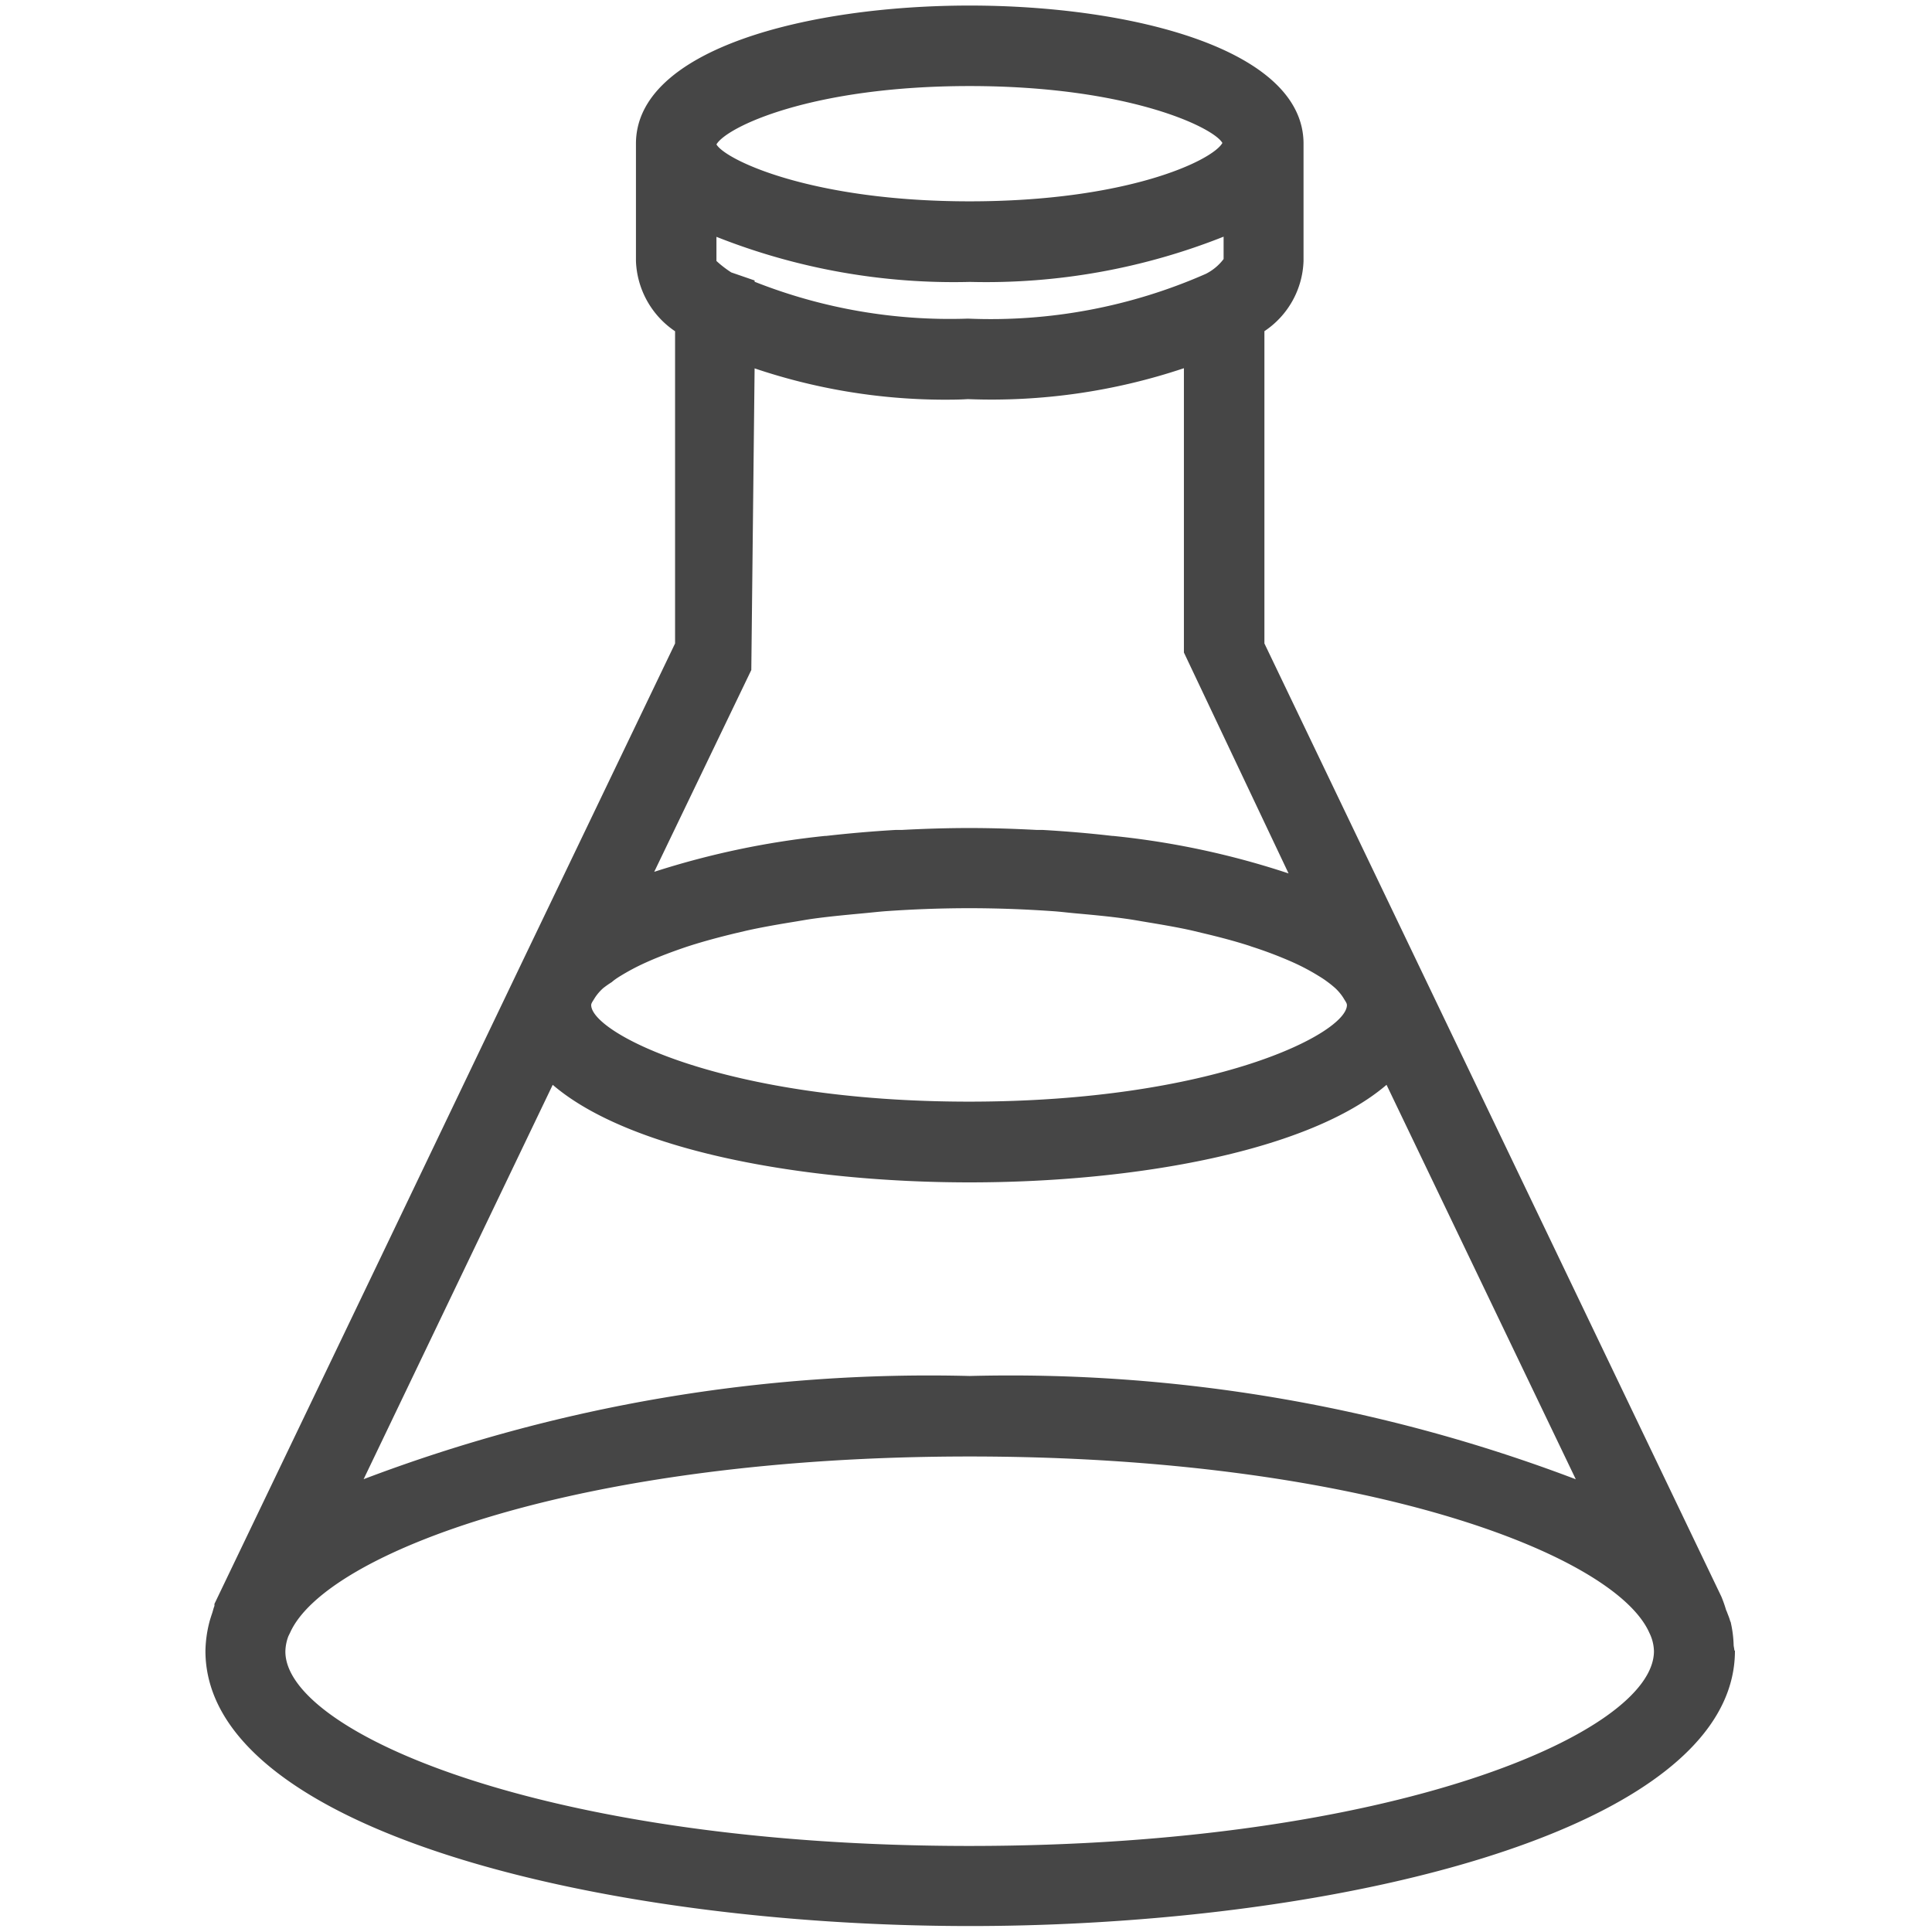 <svg id="Image" xmlns="http://www.w3.org/2000/svg" viewBox="0 0 24 24">
  <path d="M21.545,20.506c0-.023-.007-.045-.009-.068a1.446,1.446,0,0,0-.034-.275c0-.01-.007-.019-.01-.029-.01-.038-.027-.075-.04-.112L21.442,20a1.626,1.626,0,0,0-.058-.165L15.707,7.993V4.114a1.09,1.09,0,0,0,.486-.872V1.785c0-1.179-2.15-1.716-4.148-1.716S7.9.606,7.9,1.785V3.242a1.1,1.1,0,0,0,.486.873V7.993L6.487,11.949l-.01.021-1.75,3.654-2.063,4.3,0,.009,0,.006,0,.01c-.012.029-.018.059-.028.089s-.024.072-.034.109a1.54,1.54,0,0,0-.05.36c0,2.22,4.895,3.419,9.5,3.419.863,0,1.737-.043,2.587-.126,3.682-.36,6.913-1.489,6.913-3.293v-.006ZM7.72,12.116a2.763,2.763,0,0,1,.287-.152l.049-.022c.139-.061.3-.122.475-.181l.043-.014c.17-.054.362-.106.566-.155l.132-.031c.179-.04.377-.075.58-.108.082-.013.16-.028.246-.04.194-.027.406-.047.62-.067.1-.009.2-.021.3-.028.322-.022.661-.036,1.023-.036s.7.014,1.023.036c.108.007.205.02.309.029.211.019.421.039.613.066.088.012.168.027.252.041.2.033.4.067.576.107l.129.031c.208.049.4.1.577.157l.025.009a5.148,5.148,0,0,1,.5.189l.02.009a2.688,2.688,0,0,1,.313.166c.036.022.071.044.1.066a1.28,1.28,0,0,1,.11.088.635.635,0,0,1,.1.12c.017.031.044.063.044.089,0,.349-1.644,1.2-4.694,1.2s-4.694-.854-4.694-1.2c0-.025.027-.057.043-.086a.6.6,0,0,1,.106-.124A1.21,1.21,0,0,1,7.6,12.2C7.632,12.171,7.675,12.143,7.72,12.116Zm-.854,1.36c.963.826,3.129,1.212,5.179,1.212s4.215-.386,5.179-1.212l2.351,4.9a19.773,19.773,0,0,0-7.53-1.283,19.786,19.786,0,0,0-7.528,1.282ZM15.2,3.218a.634.634,0,0,1-.221.184,6.631,6.631,0,0,1-2.954.556A6.588,6.588,0,0,1,9.374,3.5V3.484l-.29-.1A1.339,1.339,0,0,1,8.9,3.242v-.3a8,8,0,0,0,3.15.56A7.985,7.985,0,0,0,15.2,2.94ZM12.045,1.069c1.972,0,3.031.514,3.14.707-.123.218-1.18.725-3.14.725S9.014,1.988,8.9,1.794C9.027,1.576,10.084,1.069,12.045,1.069ZM9.333,8.323l.041-3.747a7.4,7.4,0,0,0,2.336.389c.1,0,.209,0,.312-.007a7.516,7.516,0,0,0,2.685-.384V8.106l1.3,2.744a10.171,10.171,0,0,0-2.18-.466h-.01c-.283-.033-.57-.057-.86-.074l-.074,0c-.281-.015-.562-.024-.842-.024s-.562.009-.843.024l-.076,0c-.289.017-.576.042-.859.074h-.013a10.379,10.379,0,0,0-2.123.446Zm2.712,14.608c-5.267,0-8.5-1.41-8.5-2.415a.568.568,0,0,1,.037-.19l.023-.047c.442-.981,3.569-2.186,8.441-2.186s8.015,1.212,8.444,2.193a.538.538,0,0,1,.056.226C20.545,21.521,17.312,22.931,12.045,22.931Z" class="aw-theme-iconOutline" fill="#464646"/>
</svg>
